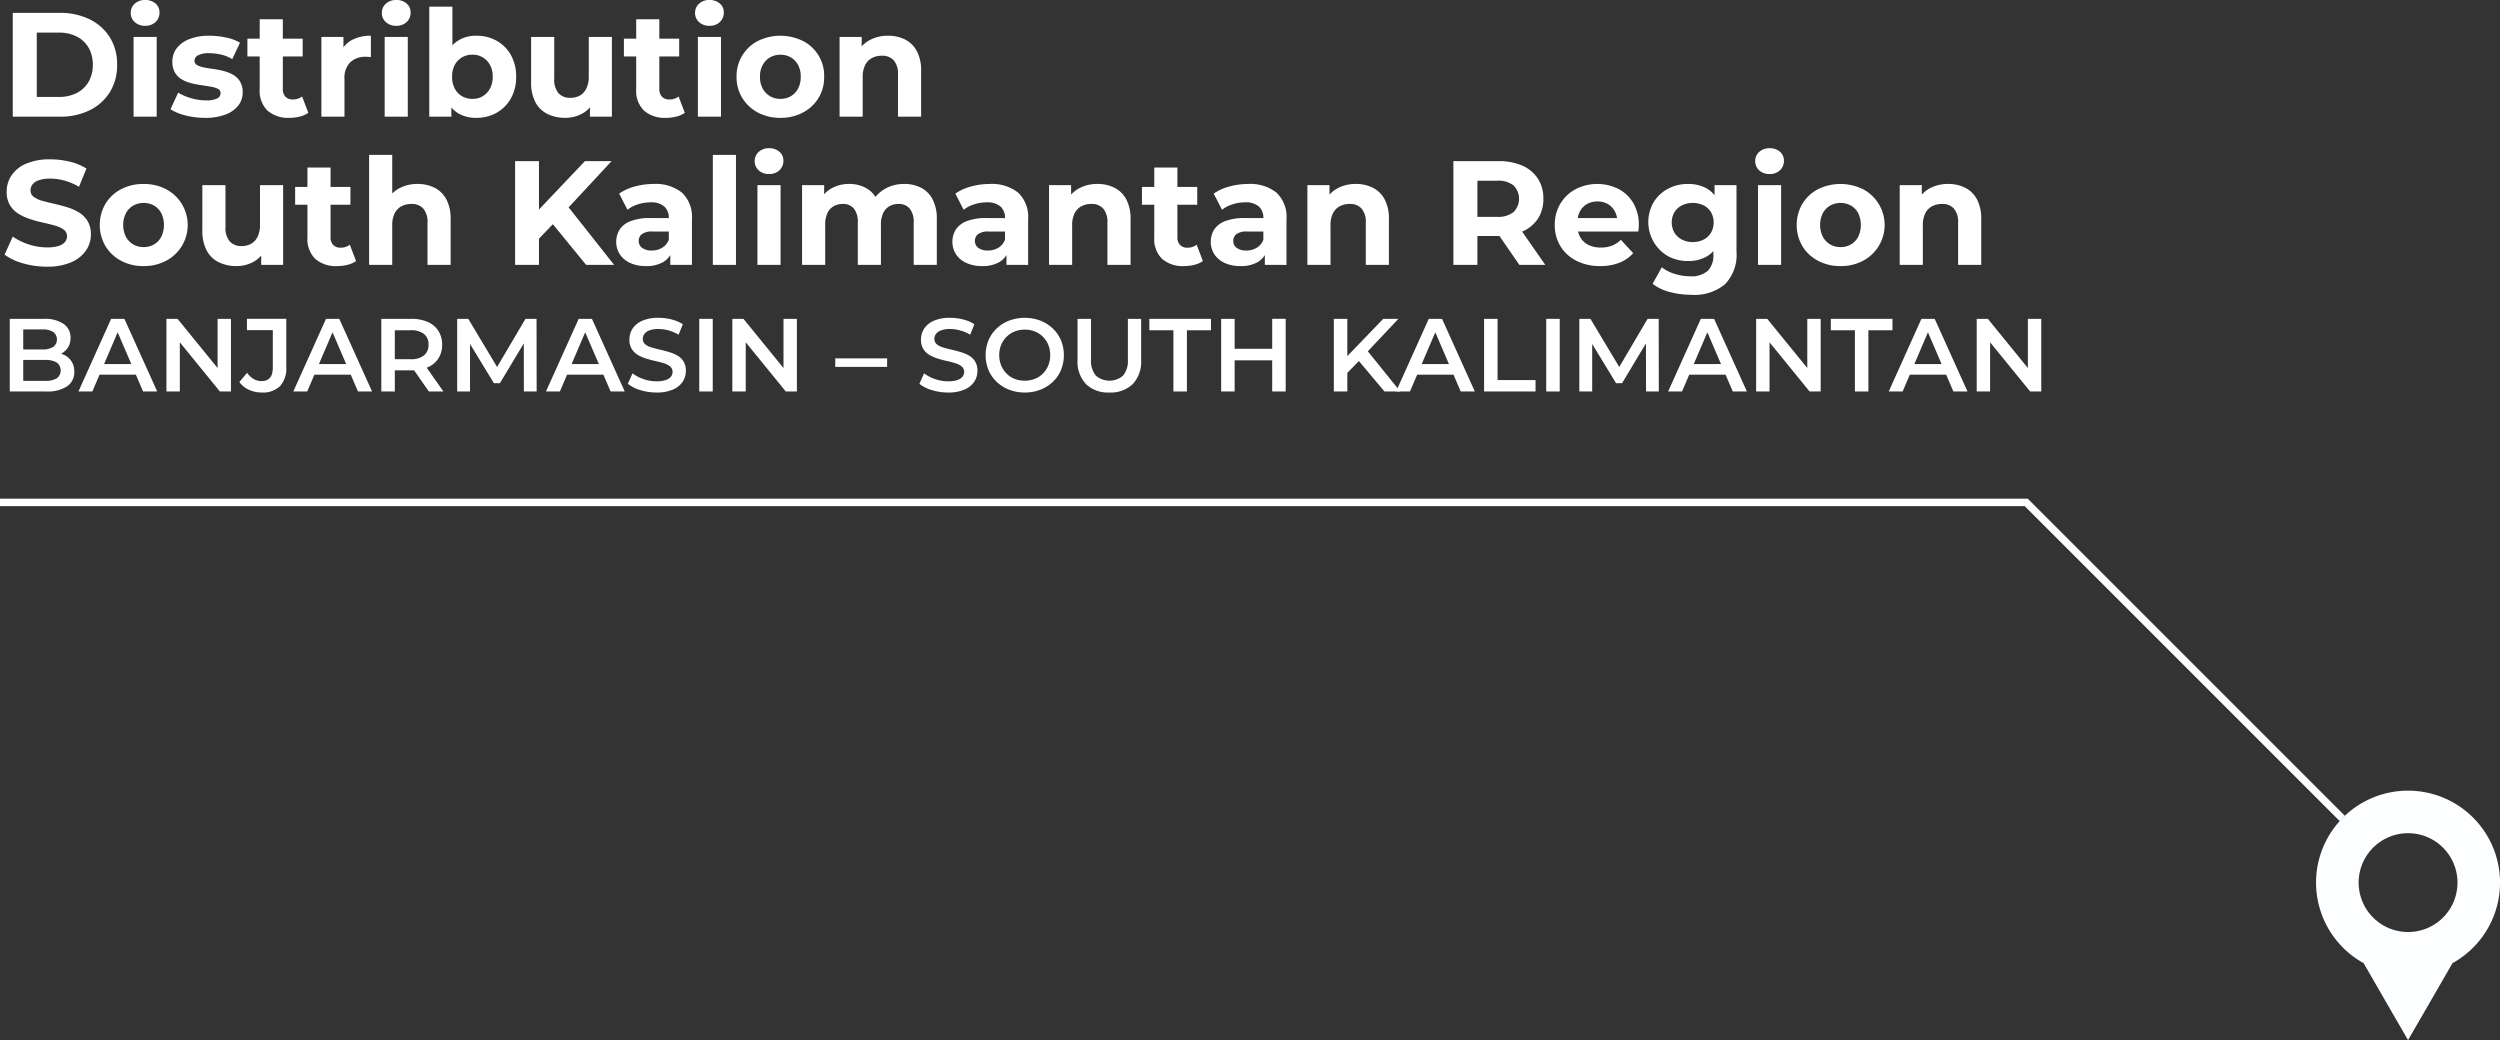 <svg xmlns="http://www.w3.org/2000/svg" viewBox="0 0 168.657 70.169"><rect x="0" y="0" width="168.657" height="70.169" fill="#333333" stroke="none"/><defs><style>.cls-1{fill:#fdfeff;}.cls-2{fill:none;stroke:#fdfeff;stroke-miterlimit:10;stroke-width:0.5px;}.cls-3{fill:#fff;}</style></defs><g id="Layer_2" data-name="Layer 2"><g id="Layer_3" data-name="Layer 3"><path class="cls-1" d="M162.453,53.34a6.203,6.203,0,0,0-2.996,11.636l1.463,2.541,1.533,2.652,1.533-2.652,1.466-2.541A6.204,6.204,0,0,0,162.453,53.34Zm0,9.537a3.334,3.334,0,1,1,3.336-3.333A3.332,3.332,0,0,1,162.453,62.877Z"/><polyline class="cls-2" points="158.015 55.213 136.695 33.893 0 33.893"/><path class="cls-3" d="M.658,26.41V21.51H2.954a2.217,2.217,0,0,1,1.344.347,1.101,1.101,0,0,1,.462.928,1.192,1.192,0,0,1-.182.669,1.224,1.224,0,0,1-.487.427,1.467,1.467,0,0,1-.661.15l.126-.252a1.76,1.76,0,0,1,.742.15,1.231,1.231,0,0,1,.521.438,1.254,1.254,0,0,1,.193.714,1.142,1.142,0,0,1-.483.98,2.436,2.436,0,0,1-1.435.35Zm.91-.714H3.038a1.502,1.502,0,0,0,.784-.168.664.664,0,0,0,0-1.074,1.48,1.48,0,0,0-.784-.172h-1.54v-.707H2.856a1.328,1.328,0,0,0,.731-.168.632.632,0,0,0,0-1.015,1.328,1.328,0,0,0-.731-.168H1.568Z"/><path class="cls-3" d="M5.292,26.41,7.497,21.51h.896l2.212,4.9H9.653l-1.897-4.417H8.12l-1.89,4.417ZM6.307,25.276l.245-.714h2.646l.245.714Z"/><path class="cls-3" d="M11.228,26.41V21.51h.749l3.073,3.773H14.679V21.51h.903v4.9h-.749l-3.073-3.773h.371v3.773Z"/><path class="cls-3" d="M17.661,26.48a2.032,2.032,0,0,1-.864-.183,1.637,1.637,0,0,1-.647-.524l.518-.623a1.481,1.481,0,0,0,.445.42,1.04,1.04,0,0,0,.528.14q.763,0,.763-.902V22.273H16.66v-.764h2.653v3.248a1.769,1.769,0,0,1-.424,1.295A1.654,1.654,0,0,1,17.661,26.48Z"/><path class="cls-3" d="M19.788,26.41l2.205-4.9h.896l2.212,4.9h-.952l-1.897-4.417h.364l-1.89,4.417Zm1.015-1.134.245-.714h2.646l.245.714Z"/><path class="cls-3" d="M25.725,26.41V21.51h2.016a2.708,2.708,0,0,1,1.117.21,1.622,1.622,0,0,1,.717.603,1.684,1.684,0,0,1,.252.931,1.667,1.667,0,0,1-.252.928,1.607,1.607,0,0,1-.717.595,2.742,2.742,0,0,1-1.117.207H26.229l.406-.413v1.841Zm.91-1.743-.406-.434h1.47a1.374,1.374,0,0,0,.907-.259.896.896,0,0,0,.304-.722.882.882,0,0,0-.304-.721,1.396,1.396,0,0,0-.907-.252H26.229l.406-.448Zm2.296,1.743-1.239-1.778h.973L29.911,26.41Z"/><path class="cls-3" d="M30.842,26.41V21.51h.749l2.142,3.577h-.392l2.107-3.577h.749l.007,4.9h-.861l-.007-3.549h.182l-1.792,2.989h-.406L31.499,22.861h.21v3.549Z"/><path class="cls-3" d="M36.833,26.41l2.205-4.9h.896l2.212,4.9h-.952l-1.897-4.417h.364l-1.89,4.417Zm1.015-1.134.245-.714h2.646l.245.714Z"/><path class="cls-3" d="M44.288,26.48a3.663,3.663,0,0,1-1.099-.165,2.404,2.404,0,0,1-.833-.423l.315-.707a2.557,2.557,0,0,0,.728.385,2.641,2.641,0,0,0,.889.154,1.921,1.921,0,0,0,.623-.084.749.749,0,0,0,.35-.228.516.516,0,0,0,.112-.326.449.449,0,0,0-.161-.36,1.192,1.192,0,0,0-.416-.217q-.256-.081-.567-.15-.312-.07-.623-.165a2.548,2.548,0,0,1-.567-.245,1.216,1.216,0,0,1-.416-.402,1.173,1.173,0,0,1-.161-.644,1.323,1.323,0,0,1,.213-.731,1.469,1.469,0,0,1,.651-.532,2.685,2.685,0,0,1,1.11-.199,3.51,3.51,0,0,1,.875.111,2.559,2.559,0,0,1,.756.322l-.287.707a2.67,2.67,0,0,0-.679-.29,2.555,2.555,0,0,0-.672-.095,1.723,1.723,0,0,0-.612.091.742.742,0,0,0-.343.238.551.551,0,0,0-.108.336.453.453,0,0,0,.158.36,1.121,1.121,0,0,0,.413.214c.17.051.36.102.57.15s.419.104.626.164a2.602,2.602,0,0,1,.567.238,1.161,1.161,0,0,1,.413.398,1.185,1.185,0,0,1,.158.638,1.315,1.315,0,0,1-.214.725,1.464,1.464,0,0,1-.654.531A2.693,2.693,0,0,1,44.288,26.48Z"/><path class="cls-3" d="M47.173,26.41V21.51h.91v4.9Z"/><path class="cls-3" d="M49.406,26.41V21.51h.749l3.073,3.773h-.371V21.51h.903v4.9h-.749l-3.073-3.773h.371v3.773Z"/><path class="cls-3" d="M56.349,24.751v-.574h3.5V24.751Z"/><path class="cls-3" d="M63.958,26.48a3.663,3.663,0,0,1-1.099-.165,2.404,2.404,0,0,1-.833-.423l.315-.707a2.557,2.557,0,0,0,.728.385,2.641,2.641,0,0,0,.889.154,1.921,1.921,0,0,0,.623-.084.749.749,0,0,0,.35-.228.516.516,0,0,0,.112-.326.449.449,0,0,0-.161-.36,1.192,1.192,0,0,0-.416-.217q-.256-.081-.567-.15-.312-.07-.623-.165a2.547,2.547,0,0,1-.567-.245,1.216,1.216,0,0,1-.416-.402,1.173,1.173,0,0,1-.161-.644,1.323,1.323,0,0,1,.213-.731,1.469,1.469,0,0,1,.651-.532,2.685,2.685,0,0,1,1.11-.199,3.51,3.51,0,0,1,.875.111,2.559,2.559,0,0,1,.756.322l-.287.707a2.67,2.67,0,0,0-.679-.29,2.555,2.555,0,0,0-.672-.095,1.723,1.723,0,0,0-.612.091.742.742,0,0,0-.343.238.551.551,0,0,0-.108.336.453.453,0,0,0,.158.36,1.121,1.121,0,0,0,.413.214c.17.051.36.102.57.15s.419.104.626.164a2.602,2.602,0,0,1,.567.238,1.161,1.161,0,0,1,.413.398,1.185,1.185,0,0,1,.158.638,1.315,1.315,0,0,1-.214.725,1.464,1.464,0,0,1-.654.531A2.693,2.693,0,0,1,63.958,26.48Z"/><path class="cls-3" d="M69.138,26.48a2.878,2.878,0,0,1-1.057-.189,2.551,2.551,0,0,1-.84-.528,2.381,2.381,0,0,1-.553-.798,2.674,2.674,0,0,1,0-2.009,2.385,2.385,0,0,1,.553-.799,2.567,2.567,0,0,1,.84-.528,3.029,3.029,0,0,1,2.104,0,2.572,2.572,0,0,1,.836.528,2.385,2.385,0,0,1,.553.799,2.53,2.53,0,0,1,.196,1.004,2.556,2.556,0,0,1-.196,1.008,2.337,2.337,0,0,1-.553.799,2.595,2.595,0,0,1-.836.524A2.83,2.83,0,0,1,69.138,26.48Zm-.007-.798a1.83,1.83,0,0,0,.686-.126,1.589,1.589,0,0,0,.546-.361,1.699,1.699,0,0,0,.36-.546,1.902,1.902,0,0,0,0-1.379,1.709,1.709,0,0,0-.36-.546,1.587,1.587,0,0,0-.546-.36,1.83,1.83,0,0,0-.686-.126,1.802,1.802,0,0,0-.682.126,1.629,1.629,0,0,0-.546.36,1.679,1.679,0,0,0-.364.546,1.894,1.894,0,0,0,0,1.376,1.69,1.69,0,0,0,.36.549,1.584,1.584,0,0,0,.546.361A1.829,1.829,0,0,0,69.131,25.683Z"/><path class="cls-3" d="M74.843,26.48a2.141,2.141,0,0,1-1.579-.567,2.209,2.209,0,0,1-.57-1.638V21.51h.91v2.73a1.556,1.556,0,0,0,.326,1.099,1.4,1.4,0,0,0,1.837,0,1.568,1.568,0,0,0,.322-1.099V21.51h.896v2.766a2.209,2.209,0,0,1-.571,1.638A2.132,2.132,0,0,1,74.843,26.48Z"/><path class="cls-3" d="M79.162,26.41V22.28H77.538v-.77h4.158v.77h-1.624v4.13Z"/><path class="cls-3" d="M83.292,26.41h-.91V21.51h.91Zm2.604-2.1H83.215V23.533h2.681Zm-.07-2.801h.91v4.9h-.91Z"/><path class="cls-3" d="M89.984,26.41V21.51h.91v4.9Zm.812-1.155L90.747,24.177l2.569-2.667h1.022L92.203,23.778l-.504.553Zm2.604,1.155-1.876-2.233.602-.665,2.338,2.898Z"/><path class="cls-3" d="M94.183,26.41l2.205-4.9h.896l2.212,4.9h-.952l-1.897-4.417h.364l-1.89,4.417Zm1.015-1.134.245-.714h2.646l.245.714Z"/><path class="cls-3" d="M100.12,26.41V21.51h.91v4.131h2.562v.77Z"/><path class="cls-3" d="M104.313,26.41V21.51h.91v4.9Z"/><path class="cls-3" d="M106.546,26.41V21.51h.749l2.142,3.577h-.392l2.107-3.577h.749l.007,4.9h-.861l-.007-3.549h.182l-1.792,2.989h-.406l-1.82-2.989h.21v3.549Z"/><path class="cls-3" d="M112.537,26.41l2.205-4.9h.896l2.212,4.9h-.952l-1.897-4.417h.364l-1.89,4.417Zm1.015-1.134.245-.714h2.646l.245.714Z"/><path class="cls-3" d="M118.474,26.41V21.51h.749l3.073,3.773h-.371V21.51h.903v4.9h-.749l-3.073-3.773h.371v3.773Z"/><path class="cls-3" d="M125.137,26.41V22.28h-1.624v-.77h4.158v.77h-1.624v4.13Z"/><path class="cls-3" d="M127.419,26.41l2.205-4.9h.896l2.212,4.9h-.952l-1.897-4.417h.364l-1.89,4.417Zm1.015-1.134.245-.714h2.646l.245.714Z"/><path class="cls-3" d="M133.355,26.41V21.51h.749l3.073,3.773H136.806V21.51h.903v4.9h-.749l-3.073-3.773h.371v3.773Z"/><path class="cls-3" d="M.861,7.87v-7H4.04a4.438,4.438,0,0,1,2.01.435A3.319,3.319,0,0,1,7.411,2.521a3.404,3.404,0,0,1,.49,1.85,3.411,3.411,0,0,1-.49,1.845A3.309,3.309,0,0,1,6.051,7.436a4.438,4.438,0,0,1-2.01.435ZM2.481,6.54h1.48a2.622,2.622,0,0,0,1.215-.265,1.925,1.925,0,0,0,.8-.755,2.249,2.249,0,0,0,.285-1.15,2.242,2.242,0,0,0-.285-1.155,1.932,1.932,0,0,0-.8-.75A2.622,2.622,0,0,0,3.961,2.2h-1.48Z"/><path class="cls-3" d="M9.79,1.74a.989.989,0,0,1-.7-.25.812.812,0,0,1-.27-.62A.813.813,0,0,1,9.09.25.993.993,0,0,1,9.79,0a1.026,1.026,0,0,1,.7.235.766.766,0,0,1,.27.604.858.858,0,0,1-.265.646A.974.974,0,0,1,9.79,1.74ZM9.011,7.87V2.49H10.57V7.87Z"/><path class="cls-3" d="M13.83,7.95a5.23,5.23,0,0,1-1.325-.165,3.28,3.28,0,0,1-1.005-.415l.52-1.12a3.456,3.456,0,0,0,.875.375,3.59,3.59,0,0,0,.995.146,1.625,1.625,0,0,0,.765-.131.398.398,0,0,0,.225-.359.306.306,0,0,0-.175-.285,1.523,1.523,0,0,0-.465-.145q-.29-.051-.635-.101-.345-.05-.695-.135a2.349,2.349,0,0,1-.64-.255,1.304,1.304,0,0,1-.465-.46,1.435,1.435,0,0,1-.175-.75A1.451,1.451,0,0,1,11.926,3.25a1.956,1.956,0,0,1,.855-.615,3.602,3.602,0,0,1,1.34-.225,5.423,5.423,0,0,1,1.12.12,3.047,3.047,0,0,1,.95.35l-.52,1.11a2.643,2.643,0,0,0-.785-.315,3.636,3.636,0,0,0-.765-.085,1.561,1.561,0,0,0-.76.141.411.411,0,0,0-.24.359.324.324,0,0,0,.175.3,1.575,1.575,0,0,0,.465.16q.29.06.635.105a5.947,5.947,0,0,1,.695.135,2.546,2.546,0,0,1,.635.255,1.333,1.333,0,0,1,.465.45,1.382,1.382,0,0,1,.18.745,1.399,1.399,0,0,1-.3.885,1.968,1.968,0,0,1-.865.605A3.803,3.803,0,0,1,13.83,7.95Z"/><path class="cls-3" d="M16.69,3.811V2.61h3.73v1.2ZM19.53,7.95a2.112,2.112,0,0,1-1.48-.485,1.86,1.86,0,0,1-.53-1.444V1.3h1.56V6a.723.723,0,0,0,.18.525.653.653,0,0,0,.49.185 1.0 1,0,0,0,.63-.2l.42,1.101a1.716,1.716,0,0,1-.575.255A2.819,2.819,0,0,1,19.53,7.95Z"/><path class="cls-3" d="M21.681,7.87V2.49H23.17V4.01l-.21-.439a1.728,1.728,0,0,1,.77-.865,2.62,2.62,0,0,1,1.29-.295V3.851c-.067-.007-.127-.012-.18-.016-.053-.003-.11-.005-.17-.005a1.466,1.466,0,0,0-1.035.365,1.475,1.475,0,0,0-.395,1.135v2.54Z"/><path class="cls-3" d="M26.73,1.74a.989.989,0,0,1-.7-.25.812.812,0,0,1-.27-.62.813.813,0,0,1,.27-.62.993.993,0,0,1,.7-.25,1.026,1.026,0,0,1,.7.235.766.766,0,0,1,.27.604.858.858,0,0,1-.265.646A.974.974,0,0,1,26.73,1.74Zm-.78,6.13V2.49h1.56V7.87Z"/><path class="cls-3" d="M28.96,7.87V.45h1.56V3.58L30.42,5.17l.03,1.601V7.87ZM32.14,7.95a2.362,2.362,0,0,1-1.22-.3,1.914,1.914,0,0,1-.78-.915,3.893,3.893,0,0,1-.27-1.556,3.695,3.695,0,0,1,.285-1.56A2.004,2.004,0,0,1,30.95,2.71,2.302,2.302,0,0,1,32.14,2.41,2.74,2.74,0,0,1,33.505,2.75a2.508,2.508,0,0,1,.96.96,2.914,2.914,0,0,1,.355,1.47,2.89,2.89,0,0,1-.355,1.46,2.544,2.544,0,0,1-.96.966A2.713,2.713,0,0,1,32.14,7.95Zm-.27-1.28a1.298,1.298,0,0,0,1.185-.694,1.62,1.62,0,0,0,.185-.796,1.614,1.614,0,0,0-.185-.8A1.306,1.306,0,0,0,31.87,3.69a1.366,1.366,0,0,0-.7.18,1.291,1.291,0,0,0-.49.51,1.652,1.652,0,0,0-.18.8,1.657,1.657,0,0,0,.18.796,1.285,1.285,0,0,0,.49.515A1.366,1.366,0,0,0,31.87,6.67Z"/><path class="cls-3" d="M38.13,7.95A2.665,2.665,0,0,1,36.935,7.69a1.844,1.844,0,0,1-.815-.795,2.849,2.849,0,0,1-.29-1.365v-3.04h1.56V5.3a1.437,1.437,0,0,0,.285.985,1.03,1.03,0,0,0,.805.315A1.297,1.297,0,0,0,39.12,6.445a1.068,1.068,0,0,0,.44-.48,1.839,1.839,0,0,0,.16-.814V2.49h1.56V7.87h-1.48V6.39l.27.431a1.845,1.845,0,0,1-.795.845A2.355,2.355,0,0,1,38.13,7.95Z"/><path class="cls-3" d="M42.09,3.811V2.61h3.73v1.2ZM44.93,7.95a2.112,2.112,0,0,1-1.48-.485,1.86,1.86,0,0,1-.53-1.444V1.3h1.56V6a.723.723,0,0,0,.18.525.653.653,0,0,0,.49.185 1.0 1,0,0,0,.63-.2l.42,1.101a1.716,1.716,0,0,1-.575.255A2.819,2.819,0,0,1,44.93,7.95Z"/><path class="cls-3" d="M47.86,1.74a.989.989,0,0,1-.7-.25.812.812,0,0,1-.27-.62A.814.814,0,0,1,47.16.25a.993.993,0,0,1,.7-.25,1.026,1.026,0,0,1,.7.235.766.766,0,0,1,.27.604.858.858,0,0,1-.265.646A.974.974,0,0,1,47.86,1.74Zm-.78,6.13V2.49H48.64V7.87Z"/><path class="cls-3" d="M52.65,7.95a3.15,3.15,0,0,1-1.525-.36,2.736,2.736,0,0,1-1.05-.984,2.662,2.662,0,0,1-.385-1.426,2.656,2.656,0,0,1,1.435-2.415,3.447,3.447,0,0,1,3.045,0A2.624,2.624,0,0,1,55.6,5.18a2.649,2.649,0,0,1-1.43,2.41A3.156,3.156,0,0,1,52.65,7.95Zm0-1.28a1.367,1.367,0,0,0,.7-.18,1.288,1.288,0,0,0,.49-.515,1.663,1.663,0,0,0,.18-.796,1.657,1.657,0,0,0-.18-.8A1.294,1.294,0,0,0,53.35,3.87a1.453,1.453,0,0,0-1.4,0,1.326,1.326,0,0,0-.495.51,1.614,1.614,0,0,0-.185.8,1.62,1.62,0,0,0,.185.796,1.319,1.319,0,0,0,.495.515A1.366,1.366,0,0,0,52.65,6.67Z"/><path class="cls-3" d="M59.911,2.41a2.504,2.504,0,0,1,1.145.255,1.848,1.848,0,0,1,.795.78,2.766,2.766,0,0,1,.29,1.345V7.87H60.58V5.03a1.381,1.381,0,0,0-.285-.96,1.038,1.038,0,0,0-.805-.311,1.406,1.406,0,0,0-.665.155,1.082,1.082,0,0,0-.46.475,1.791,1.791,0,0,0-.165.82V7.87H56.641V2.49h1.49V3.98l-.28-.45a1.988,1.988,0,0,1,.83-.83A2.56,2.56,0,0,1,59.911,2.41Z"/><path class="cls-3" d="M3.161,17.99a5.695,5.695,0,0,1-1.61-.226,3.75,3.75,0,0,1-1.24-.585L.861,15.96a3.998,3.998,0,0,0,1.065.525,3.914,3.914,0,0,0,1.245.205,2.586,2.586,0,0,0,.775-.096.905.905,0,0,0,.435-.265.596.596,0,0,0,.14-.39.529.529,0,0,0-.22-.445,1.786,1.786,0,0,0-.58-.27q-.36-.105-.795-.2-.435-.095-.87-.235a3.62,3.62,0,0,1-.795-.36,1.773,1.773,0,0,1-.585-.579,1.713,1.713,0,0,1-.225-.921A1.953,1.953,0,0,1,.776,11.835a2.223,2.223,0,0,1,.98-.79,4.018,4.018,0,0,1,1.645-.295,5.494,5.494,0,0,1,1.3.155,3.74,3.74,0,0,1,1.13.465l-.5,1.23a4.212,4.212,0,0,0-.98-.415,3.572,3.572,0,0,0-.96-.136,2.272,2.272,0,0,0-.77.11.903.903,0,0,0-.43.285.659.659,0,0,0-.13.405.519.519,0,0,0,.22.435,1.722,1.722,0,0,0,.58.265q.36.101.795.2.435.1.87.23a3.344,3.344,0,0,1,.795.35,1.767,1.767,0,0,1,.585.58,1.69,1.69,0,0,1,.225.91,1.892,1.892,0,0,1-.33,1.08,2.312,2.312,0,0,1-.985.79A3.998,3.998,0,0,1,3.161,17.99Z"/><path class="cls-3" d="M9.69,17.95a3.15,3.15,0,0,1-1.525-.36,2.736,2.736,0,0,1-1.05-.984,2.847,2.847,0,0,1,0-2.86,2.704,2.704,0,0,1,1.05-.98,3.192,3.192,0,0,1,1.525-.354,3.198,3.198,0,0,1,1.52.354,2.729,2.729,0,0,1,0,4.825A3.156,3.156,0,0,1,9.69,17.95Zm0-1.28a1.367,1.367,0,0,0,.7-.18,1.288,1.288,0,0,0,.49-.515,1.861,1.861,0,0,0,0-1.596,1.294,1.294,0,0,0-.49-.51,1.453,1.453,0,0,0-1.4,0,1.326,1.326,0,0,0-.495.51,1.812,1.812,0,0,0,0,1.596,1.319,1.319,0,0,0,.495.515A1.366,1.366,0,0,0,9.69,16.67Z"/><path class="cls-3" d="M15.951,17.95a2.665,2.665,0,0,1-1.195-.26,1.844,1.844,0,0,1-.815-.795,2.849,2.849,0,0,1-.29-1.365v-3.04h1.56V15.3a1.437,1.437,0,0,0,.285.985,1.03,1.03,0,0,0,.805.315,1.297,1.297,0,0,0,.64-.155,1.068,1.068,0,0,0,.44-.48,1.839,1.839,0,0,0,.16-.814V12.49h1.56v5.38h-1.48V16.39l.27.431a1.845,1.845,0,0,1-.795.845A2.355,2.355,0,0,1,15.951,17.95Z"/><path class="cls-3" d="M19.911,13.811v-1.2h3.73v1.2Zm2.84,4.14a2.112,2.112,0,0,1-1.48-.485,1.86,1.86,0,0,1-.53-1.444V11.3h1.56V16a.723.723,0,0,0,.18.525.653.653,0,0,0,.49.185 1.0 1,0,0,0,.63-.2l.42,1.101a1.716,1.716,0,0,1-.575.255A2.819,2.819,0,0,1,22.75,17.95Z"/><path class="cls-3" d="M28.171,12.41a2.504,2.504,0,0,1,1.145.255,1.848,1.848,0,0,1,.795.78,2.766,2.766,0,0,1,.29,1.345v3.08H28.841V15.03a1.381,1.381,0,0,0-.285-.96,1.038,1.038,0,0,0-.805-.311,1.406,1.406,0,0,0-.665.155,1.082,1.082,0,0,0-.46.475,1.791,1.791,0,0,0-.165.82v2.66H24.901V10.45h1.56v3.53l-.35-.45a1.988,1.988,0,0,1,.83-.83A2.56,2.56,0,0,1,28.171,12.41Z"/><path class="cls-3" d="M34.75,17.87v-7h1.61v7Zm1.45-1.6-.09-1.87,3.35-3.53h1.8l-3.02,3.25-.9.96Zm3.34,1.6-2.49-3.05,1.06-1.15,3.32,4.2Z"/><path class="cls-3" d="M43.58,17.95a2.499,2.499,0,0,1-1.08-.215,1.648,1.648,0,0,1-.69-.585,1.587,1.587,0,0,1-.005-1.67,1.537,1.537,0,0,1,.745-.565A3.616,3.616,0,0,1,43.88,14.71H45.31v.91H44.05a1.171,1.171,0,0,0-.755.18.575.575,0,0,0-.205.45.562.562,0,0,0,.235.476,1.062,1.062,0,0,0,.645.175,1.336,1.336,0,0,0,.7-.186,1.057,1.057,0,0,0,.45-.545l.24.72a1.391,1.391,0,0,1-.62.79A2.223,2.223,0,0,1,43.58,17.95Zm1.64-.08V16.82l-.1-.23V14.71a1.009,1.009,0,0,0-.305-.78,1.347,1.347,0,0,0-.935-.279,2.717,2.717,0,0,0-.845.135,2.231,2.231,0,0,0-.705.365l-.56-1.09A3.369,3.369,0,0,1,42.83,12.58a4.749,4.749,0,0,1,1.26-.17,2.854,2.854,0,0,1,1.91.58,2.25,2.25,0,0,1,.68,1.81v3.07Z"/><path class="cls-3" d="M48.09,17.87V10.45h1.56v7.42Z"/><path class="cls-3" d="M51.88,11.74a.989.989,0,0,1-.7-.25.847.847,0,0,1,0-1.24.993.993,0,0,1,.7-.25,1.026,1.026,0,0,1,.7.235.766.766,0,0,1,.27.604.858.858,0,0,1-.265.646A.974.974,0,0,1,51.88,11.74Zm-.78,6.13V12.49H52.66v5.38Z"/><path class="cls-3" d="M61,12.41a2.445,2.445,0,0,1,1.135.255,1.83,1.83,0,0,1,.78.78A2.802,2.802,0,0,1,63.2,14.79v3.08H61.64V15.03a1.433,1.433,0,0,0-.27-.96.954.954,0,0,0-.76-.311,1.202,1.202,0,0,0-.61.155,1.047,1.047,0,0,0-.42.465,1.817,1.817,0,0,0-.15.79v2.7H57.87V15.03a1.452,1.452,0,0,0-.265-.96.938.938,0,0,0-.755-.311,1.2,1.2,0,0,0-.61.155,1.041,1.041,0,0,0-.42.465,1.816,1.816,0,0,0-.15.79v2.7H54.11V12.49H55.6V13.96l-.28-.43a1.918,1.918,0,0,1,.795-.835,2.381,2.381,0,0,1,1.175-.285,2.257,2.257,0,0,1,1.295.375,1.813,1.813,0,0,1,.735,1.145l-.55-.149a2.151,2.151,0,0,1,.865-1A2.527,2.527,0,0,1,61,12.41Z"/><path class="cls-3" d="M66.26,17.95a2.499,2.499,0,0,1-1.08-.215,1.648,1.648,0,0,1-.69-.585,1.587,1.587,0,0,1-.005-1.67,1.537,1.537,0,0,1,.745-.565A3.616,3.616,0,0,1,66.56,14.71h1.43v.91H66.73a1.171,1.171,0,0,0-.755.18.575.575,0,0,0-.205.45.562.562,0,0,0,.235.476,1.062,1.062,0,0,0,.645.175,1.336,1.336,0,0,0,.7-.186,1.057,1.057,0,0,0,.45-.545l.24.72a1.391,1.391,0,0,1-.62.79A2.223,2.223,0,0,1,66.26,17.95Zm1.64-.08V16.82l-.1-.23V14.71a1.009,1.009,0,0,0-.305-.78,1.347,1.347,0,0,0-.935-.279,2.717,2.717,0,0,0-.845.135,2.232,2.232,0,0,0-.705.365l-.56-1.09a3.369,3.369,0,0,1,1.06-.48,4.749,4.749,0,0,1,1.26-.17,2.854,2.854,0,0,1,1.91.58,2.25,2.25,0,0,1,.68,1.81v3.07Z"/><path class="cls-3" d="M74.04,12.41a2.504,2.504,0,0,1,1.145.255,1.848,1.848,0,0,1,.795.78,2.766,2.766,0,0,1,.29,1.345v3.08H74.71V15.03a1.381,1.381,0,0,0-.285-.96,1.038,1.038,0,0,0-.805-.311,1.406,1.406,0,0,0-.665.155,1.082,1.082,0,0,0-.46.475,1.791,1.791,0,0,0-.165.82v2.66H70.77V12.49h1.49v1.49l-.28-.45a1.988,1.988,0,0,1,.83-.83A2.56,2.56,0,0,1,74.04,12.41Z"/><path class="cls-3" d="M77.04,13.811v-1.2h3.73v1.2Zm2.84,4.14a2.112,2.112,0,0,1-1.48-.485A1.86,1.86,0,0,1,77.87,16.021V11.3h1.56V16a.723.723,0,0,0,.18.525A.653.653,0,0,0,80.1,16.71a1.0 1,0,0,0,.63-.2l.42,1.101a1.716,1.716,0,0,1-.575.255A2.819,2.819,0,0,1,79.88,17.95Z"/><path class="cls-3" d="M83.69,17.95a2.499,2.499,0,0,1-1.08-.215,1.648,1.648,0,0,1-.69-.585,1.587,1.587,0,0,1-.005-1.67A1.537,1.537,0,0,1,82.66,14.915,3.616,3.616,0,0,1,83.99,14.71h1.43v.91H84.16a1.171,1.171,0,0,0-.755.18.575.575,0,0,0-.205.45.562.562,0,0,0,.235.476,1.062,1.062,0,0,0,.645.175,1.336,1.336,0,0,0,.7-.186,1.057,1.057,0,0,0,.45-.545l.24.72a1.391,1.391,0,0,1-.62.79A2.223,2.223,0,0,1,83.69,17.95ZM85.33,17.87V16.82l-.1-.23V14.71a1.009,1.009,0,0,0-.305-.78,1.347,1.347,0,0,0-.935-.279,2.717,2.717,0,0,0-.845.135,2.232,2.232,0,0,0-.705.365l-.56-1.09a3.369,3.369,0,0,1,1.06-.48,4.749,4.749,0,0,1,1.26-.17,2.854,2.854,0,0,1,1.91.58,2.25,2.25,0,0,1,.68,1.81v3.07Z"/><path class="cls-3" d="M91.47,12.41a2.504,2.504,0,0,1,1.145.255,1.848,1.848,0,0,1,.795.78,2.766,2.766,0,0,1,.29,1.345v3.08H92.14V15.03a1.381,1.381,0,0,0-.285-.96,1.038,1.038,0,0,0-.805-.311,1.406,1.406,0,0,0-.665.155,1.082,1.082,0,0,0-.46.475,1.791,1.791,0,0,0-.165.82v2.66H88.2V12.49h1.49v1.49l-.28-.45a1.988,1.988,0,0,1,.83-.83A2.56,2.56,0,0,1,91.47,12.41Z"/><path class="cls-3" d="M98.05,17.87v-7h3.03a3.941,3.941,0,0,1,1.62.305,2.378,2.378,0,0,1,1.05.875,2.445,2.445,0,0,1,.37,1.36,2.399,2.399,0,0,1-.37,1.345,2.353,2.353,0,0,1-1.05.865,3.992,3.992,0,0,1-1.62.3H98.95l.72-.71v2.66Zm1.62-2.48-.72-.76h2.04a1.658,1.658,0,0,0,1.12-.325,1.274,1.274,0,0,0,0-1.795,1.679,1.679,0,0,0-1.12-.319h-2.04l.72-.771Zm2.83,2.48-1.75-2.54h1.73l1.77,2.54Z"/><path class="cls-3" d="M107.959,17.95a3.46,3.46,0,0,1-1.615-.36,2.648,2.648,0,0,1-1.075-.984,2.689,2.689,0,0,1-.38-1.426,2.734,2.734,0,0,1,.375-1.435,2.661,2.661,0,0,1,1.025-.98,3.212,3.212,0,0,1,2.895-.02,2.513,2.513,0,0,1,1.005.96,2.885,2.885,0,0,1,.37,1.495c0,.06-.004.128-.01.205-.007.076-.013.148-.02.215h-4.37V14.71h3.55l-.6.271a1.498,1.498,0,0,0-.17-.73,1.252,1.252,0,0,0-.47-.485,1.367,1.367,0,0,0-.7-.175,1.395,1.395,0,0,0-.705.175,1.225,1.225,0,0,0-.475.49A1.549,1.549,0,0,0,106.419,15v.24a1.51,1.51,0,0,0,.195.774,1.274,1.274,0,0,0,.55.511,1.872,1.872,0,0,0,.835.175,2.019,2.019,0,0,0,.755-.13,1.836,1.836,0,0,0,.595-.391l.83.9a2.421,2.421,0,0,1-.93.646A3.455,3.455,0,0,1,107.959,17.95Z"/><path class="cls-3" d="M113.889,17.61a2.816,2.816,0,0,1-1.355-.325,2.658,2.658,0,0,1-.97-3.65,2.502,2.502,0,0,1,.97-.904,2.847,2.847,0,0,1,1.355-.32,2.526,2.526,0,0,1,1.2.275,1.885,1.885,0,0,1,.81.85,3.273,3.273,0,0,1,.29,1.475,3.25,3.25,0,0,1-.29,1.466,1.921,1.921,0,0,1-.81.854A2.494,2.494,0,0,1,113.889,17.61Zm.24,2.279a5.757,5.757,0,0,1-1.465-.185,3.185,3.185,0,0,1-1.175-.555l.62-1.12a2.555,2.555,0,0,0,.865.445,3.454,3.454,0,0,0,1.035.164,1.669,1.669,0,0,0,1.205-.369,1.482,1.482,0,0,0,.375-1.101v-.81l.1-1.351-.02-1.359V12.49h1.48v4.479a2.849,2.849,0,0,1-.78,2.21A3.214,3.214,0,0,1,114.129,19.89Zm.07-3.56a1.565,1.565,0,0,0,.73-.165,1.223,1.223,0,0,0,.5-.465,1.42,1.42,0,0,0,0-1.385,1.224,1.224,0,0,0-.5-.46,1.697,1.697,0,0,0-1.46,0,1.263,1.263,0,0,0-.505.46,1.388,1.388,0,0,0,0,1.385,1.26,1.26,0,0,0,.505.465A1.565,1.565,0,0,0,114.199,16.33Z"/><path class="cls-3" d="M119.379,11.74a.989.989,0,0,1-.7-.25.847.847,0,0,1,0-1.24.993.993,0,0,1,.7-.25,1.026,1.026,0,0,1,.7.235.766.766,0,0,1,.27.604.858.858,0,0,1-.265.646A.974.974,0,0,1,119.379,11.74Zm-.78,6.13V12.49h1.56v5.38Z"/><path class="cls-3" d="M124.169,17.95a3.15,3.15,0,0,1-1.525-.36,2.736,2.736,0,0,1-1.05-.984,2.847,2.847,0,0,1,0-2.86,2.704,2.704,0,0,1,1.05-.98,3.447,3.447,0,0,1,3.045,0,2.729,2.729,0,0,1,0,4.825A3.156,3.156,0,0,1,124.169,17.95Zm0-1.28a1.367,1.367,0,0,0,.7-.18,1.288,1.288,0,0,0,.49-.515,1.861,1.861,0,0,0,0-1.596,1.294,1.294,0,0,0-.49-.51,1.453,1.453,0,0,0-1.4,0,1.326,1.326,0,0,0-.495.51,1.812,1.812,0,0,0,0,1.596,1.319,1.319,0,0,0,.495.515A1.366,1.366,0,0,0,124.169,16.67Z"/><path class="cls-3" d="M131.43,12.41a2.504,2.504,0,0,1,1.145.255,1.848,1.848,0,0,1,.795.78,2.766,2.766,0,0,1,.29,1.345v3.08H132.1V15.03a1.381,1.381,0,0,0-.285-.96,1.038,1.038,0,0,0-.805-.311,1.406,1.406,0,0,0-.665.155,1.082,1.082,0,0,0-.46.475,1.791,1.791,0,0,0-.165.82v2.66h-1.56V12.49h1.49v1.49l-.28-.45a1.988,1.988,0,0,1,.83-.83A2.56,2.56,0,0,1,131.43,12.41Z"/></g></g></svg>
